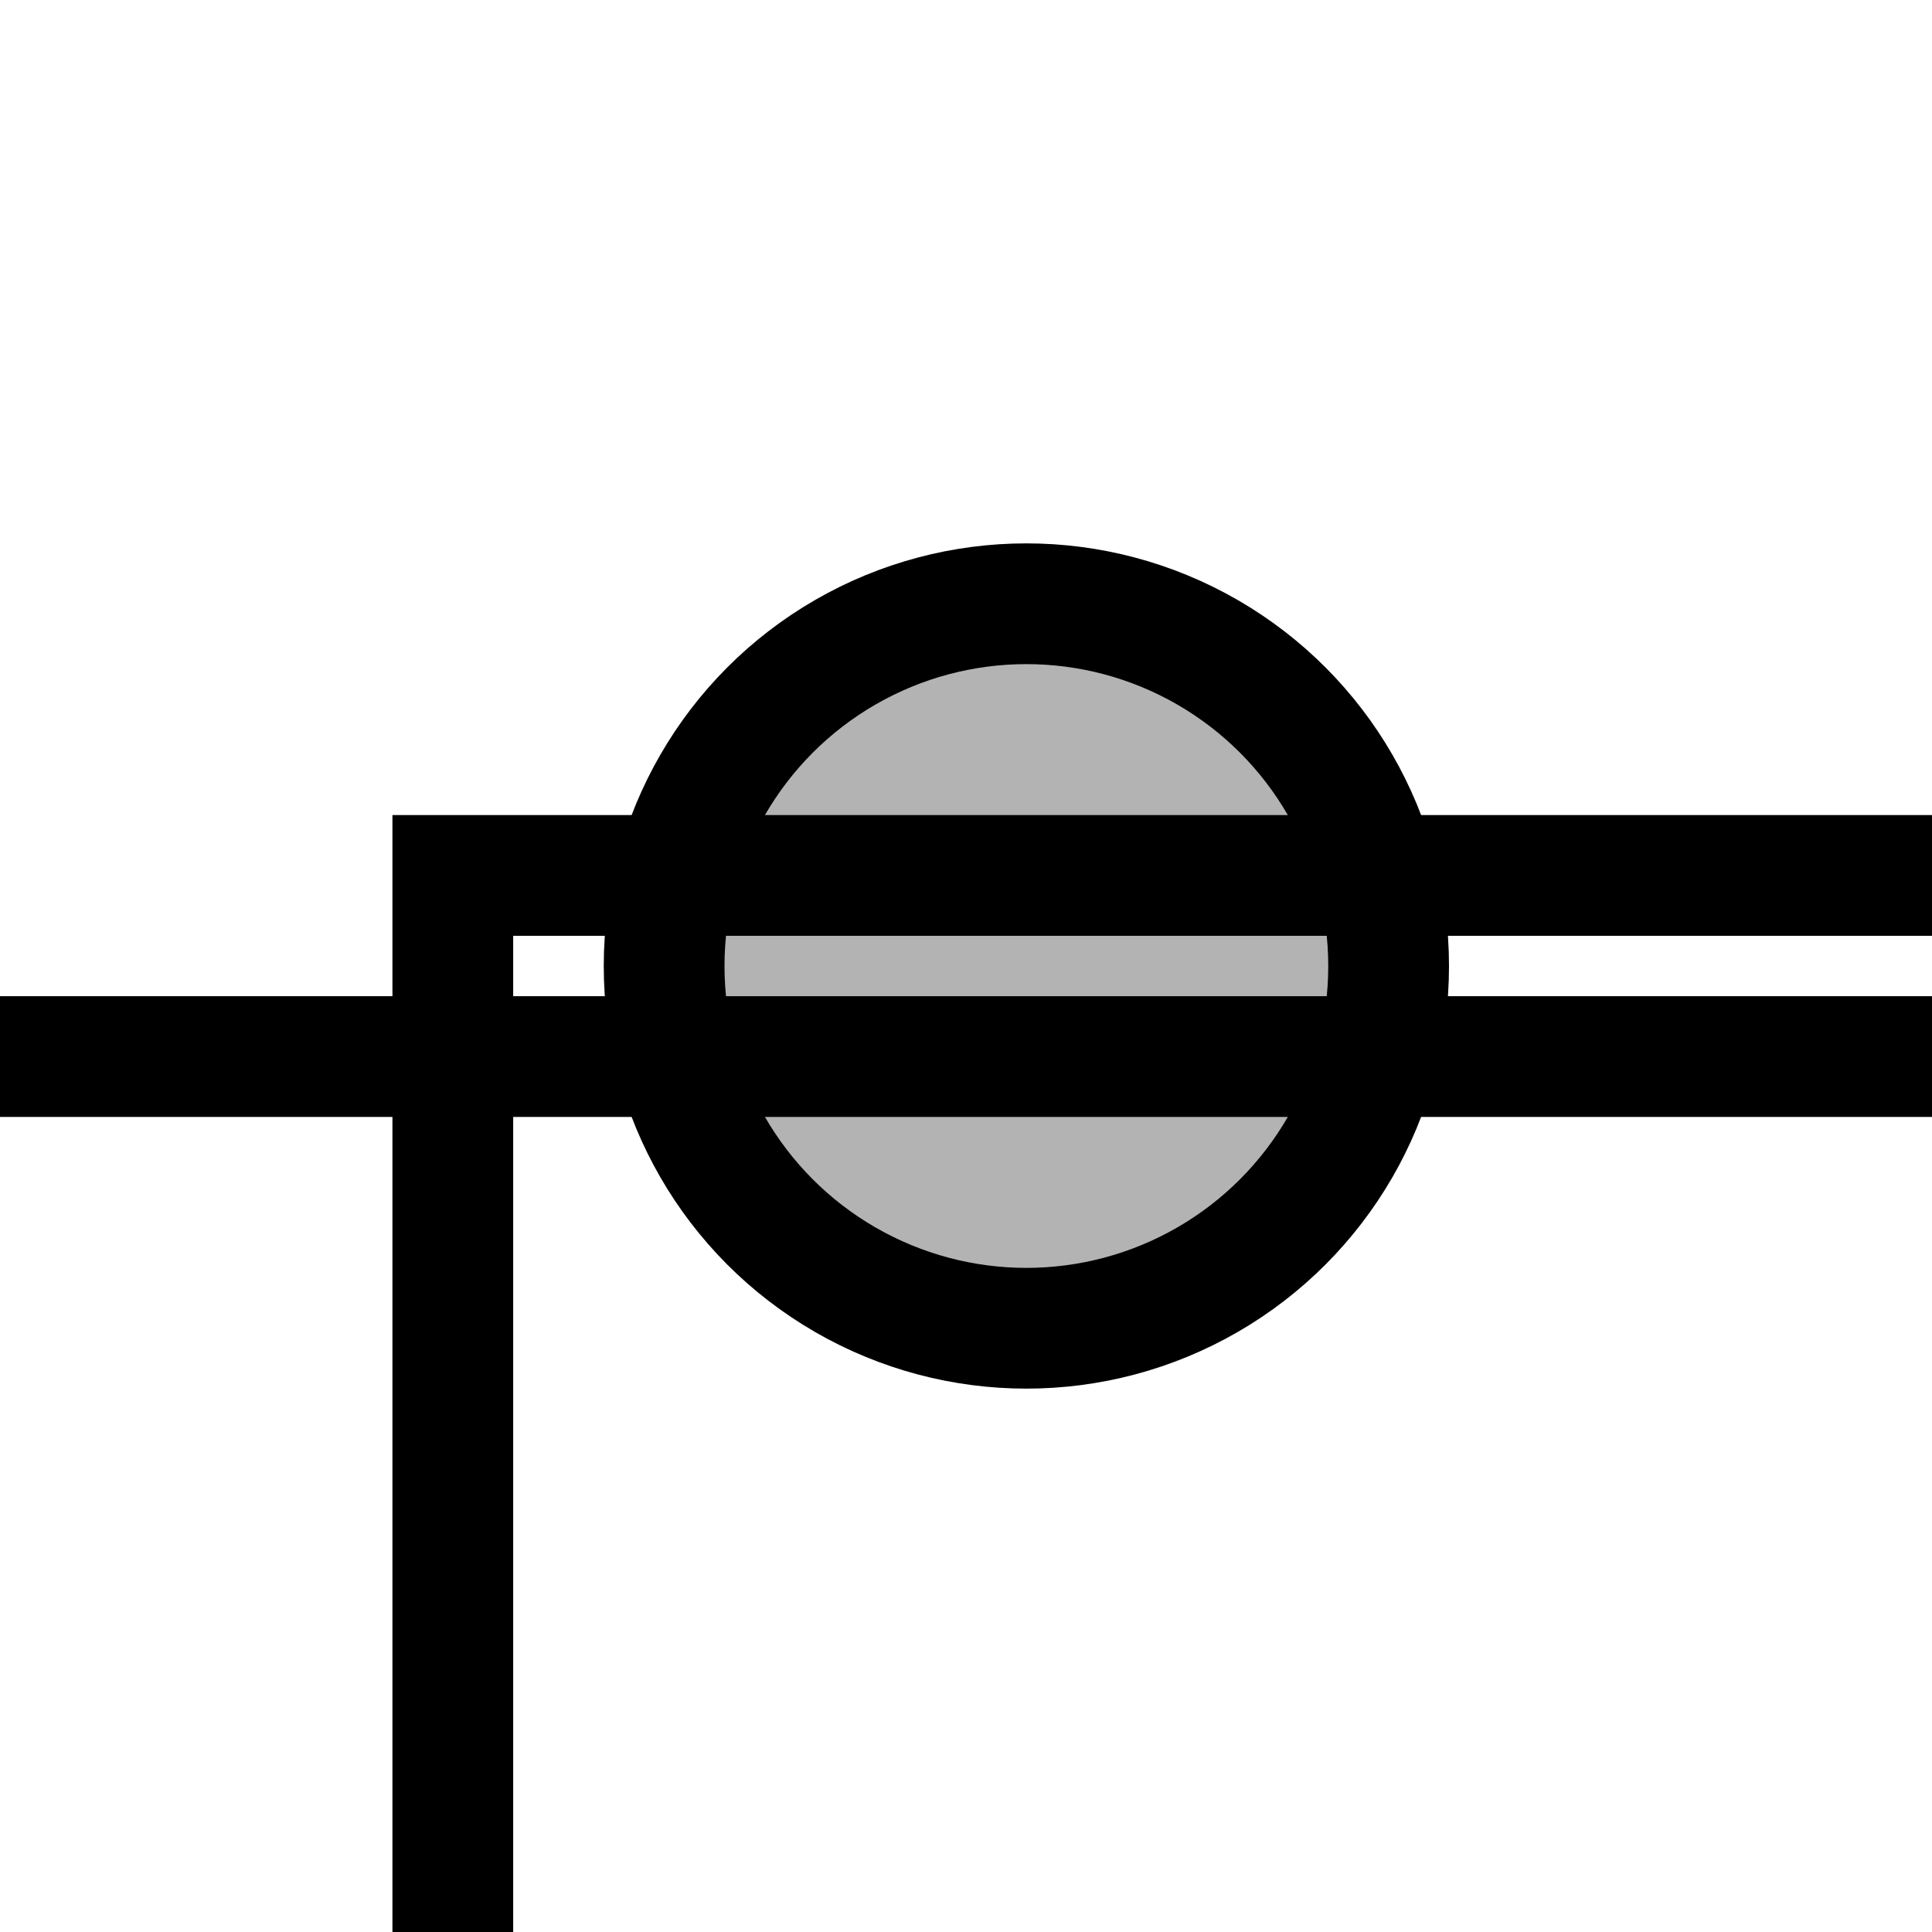 <?xml version="1.0" encoding="UTF-8"?>
<svg xmlns="http://www.w3.org/2000/svg" version="1.1" width="64" height="64">
  <g fill="none" stroke="black" stroke-width="4">
    <circle cx="34" cy="32" r="12" fill="black" fill-opacity="0.3"/>
    <path d="M 0,35 H 64"/>
    <path d="M 64,29 H 15 V 64"/>
  </g>
</svg>
